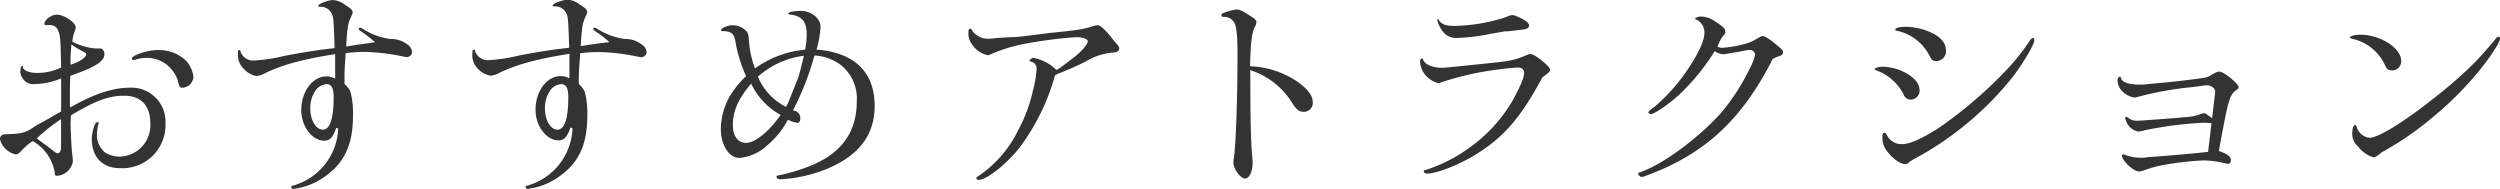 <svg xmlns="http://www.w3.org/2000/svg" viewBox="0 0 399.13 30.2"><defs><style>.cls-1{fill:#333;}</style></defs><title>recommendation-title</title><g id="レイヤー_2" data-name="レイヤー 2"><g id="レイヤー_1-2" data-name="レイヤー 1"><path class="cls-1" d="M11.27,19.47c0,1.41.14,4.18.25,5a11.42,11.42,0,0,1,.11,1.3,2.74,2.74,0,0,1-2.56,2.3c-.22,0-.32-.14-.32-.43a7.08,7.08,0,0,0-3.53-5.11,9.18,9.18,0,0,0-1.91,1.66c-.32.32-.54.46-.79.46A3.35,3.35,0,0,1,0,22.25c0-.62.32-.83,1.19-.83,2.23-.07,2.84-.22,4-1a14.14,14.14,0,0,1,1.41-.83c1.44-.79,1.58-.9,3.16-1.8,0-.47,0-.9,0-1l0-2.27v-2a11.58,11.58,0,0,1-4.28.9,1.89,1.89,0,0,1-1.84-.9,1.78,1.78,0,0,1-.39-1c0-.69.11-1,.29-1s.1,0,.1.18c.11.58,1,.94,2.31.94a8.53,8.53,0,0,0,3.81-.87c-.07-3.16-.1-4.17-.21-5C9.29,4.46,8.85,4,7.88,4a.93.93,0,0,0-.32,0,1.09,1.09,0,0,1-.32,0c-.11,0-.15-.07-.15-.18,0-.65,1.08-1.48,2-1.48,1.15,0,3,1.26,3,2.05a3.32,3.32,0,0,1-.18.65,5.71,5.71,0,0,0-.36,1.62,10.1,10.1,0,0,0,3.68,1.08l.79,0c.36,0,.65.4.65.9,0,1.16-1.48,2.09-5.44,3.46-.07,1.55-.07,2.2-.07,3.24,0,.58,0,1,0,1.84C15,15,18,14,20.73,14a5.43,5.43,0,0,1,5.69,5.72,6.89,6.89,0,0,1-7.23,7.13c-2.85,0-4.54-1.77-4.54-4.72A6.7,6.7,0,0,1,15,20.27c.15-.51.33-.76.54-.76s.22.07.22.14a1.19,1.19,0,0,1-.11.36,9.17,9.17,0,0,0-.18,1.7,3.78,3.78,0,0,0,1.19,2.55A4.24,4.24,0,0,0,19,25a5,5,0,0,0,5-5.29c0-2.85-1.48-4.43-4.18-4.43-2.45,0-4.57.79-8.49,3.13ZM5.87,22.1C7.38,23.22,7.59,23.36,8.42,24c.4.37.62.47.79.47s.33-.1.44-.36.1-.32.1-3.09c0-.25,0-.51,0-2A27.55,27.55,0,0,0,5.87,22.1ZM13.75,8.67c0-.17-.11-.25-.72-.57s-.9-.5-1.62-1a24.12,24.12,0,0,0-.14,3.24C12.78,9.83,13.75,9.18,13.75,8.67Zm8.06.8a4.4,4.4,0,0,1-.5.14.3.3,0,0,1-.25-.25c0-.54,2.48-1.37,4.17-1.37a6.29,6.29,0,0,1,4.43,1.66,4.52,4.52,0,0,1,1.22,2.62A1.82,1.82,0,0,1,29.05,14c-.36,0-.43-.15-.69-1.26a5.68,5.68,0,0,0-1.65-2.34,5.19,5.19,0,0,0-3.17-1.16A5.3,5.3,0,0,0,21.81,9.47Z"/><path class="cls-1" d="M59.87,6.73A19.84,19.84,0,0,0,57.63,5c-.28-.18-.36-.28-.36-.36a.24.24,0,0,1,.22-.21c.11,0,.14,0,.54.25a10.84,10.84,0,0,0,4.35,1.55A4.1,4.1,0,0,1,64.9,7a1.79,1.79,0,0,1,.9,1.26.89.89,0,0,1-.79.86,3.23,3.23,0,0,1-.5-.07,33.91,33.91,0,0,0-6.16-.76c-.82,0-1.51,0-3.16.19C55,11.12,55,11.55,55,12.38v1c.79.86.86,1,1,1.47a13.9,13.9,0,0,1,.36,3.53c0,4.68-1.33,7.59-4.53,9.83a10.68,10.68,0,0,1-5,1.94c-.22,0-.33-.11-.33-.29s.08-.18.36-.25A9.88,9.88,0,0,0,54,20.52l-.32-.11c-.51,1.48-1,2.05-1.91,2.05-1.94,0-3.67-2.3-3.67-4.86,0-3,1.8-5.4,4-5.4a2.71,2.71,0,0,1,1.41.36c0-.93,0-1.29,0-2.12s0-1,0-1.8c-5.19.83-8.39,1.69-11.23,3.06a3,3,0,0,1-1.41.43,3.62,3.62,0,0,1-2-1.19A3,3,0,0,1,38,8.46C38,8.1,38,8,38.2,8s.14,0,.18.18a2.15,2.15,0,0,0,2.26,1.48,26.72,26.72,0,0,0,4.68-.72c3.57-.69,5.83-1,8.1-1.26-.14-4.5-.18-4.9-.43-5.44a1.93,1.93,0,0,0-1.94-1.15c-.15,0-.26-.07-.26-.14,0-.33,1.62-.94,2.38-.94a3.38,3.38,0,0,1,1.91.76c.93.57,1.22.86,1.22,1.18,0,.15,0,.15-.29.83-.46,1-.54,1.48-.75,4.65l.47-.08,1.11-.18L59,6.88Zm-9.33,7.49a4.91,4.91,0,0,0-1,3.09c0,1.88.9,3.39,2,3.39s1.73-1.66,1.73-5.22c0-1.37-.33-2-1.08-2.05A2.44,2.44,0,0,0,50.54,14.22Z"/><path class="cls-1" d="M97.3,6.73A19.67,19.67,0,0,0,95.07,5c-.28-.18-.36-.28-.36-.36a.24.24,0,0,1,.22-.21c.11,0,.14,0,.54.25a10.87,10.87,0,0,0,4.36,1.55,4.09,4.09,0,0,1,2.51.79,1.79,1.79,0,0,1,.9,1.26.89.89,0,0,1-.79.86,3.23,3.23,0,0,1-.5-.07,33.91,33.91,0,0,0-6.16-.76c-.82,0-1.51,0-3.16.19-.18,2.62-.22,3.05-.22,3.88v1c.79.86.86,1,1,1.47a13.9,13.9,0,0,1,.36,3.53c0,4.68-1.33,7.59-4.53,9.83a10.68,10.68,0,0,1-5,1.94c-.22,0-.32-.11-.32-.29s.07-.18.35-.25a9.88,9.88,0,0,0,7.13-9.14l-.32-.11c-.51,1.48-1,2.05-1.91,2.05-1.94,0-3.67-2.3-3.67-4.86,0-3,1.8-5.4,4-5.4a2.71,2.71,0,0,1,1.41.36c0-.93,0-1.29,0-2.12s0-1,0-1.8c-5.19.83-8.39,1.69-11.23,3.06a3,3,0,0,1-1.41.43,3.62,3.62,0,0,1-2.05-1.19,3,3,0,0,1-.79-2.48c0-.36,0-.47.22-.47s.14,0,.18.18a2.15,2.15,0,0,0,2.26,1.48,26.72,26.72,0,0,0,4.68-.72c3.57-.69,5.83-1,8.1-1.26-.14-4.5-.18-4.9-.43-5.44a1.93,1.93,0,0,0-1.94-1.15c-.15,0-.26-.07-.26-.14,0-.33,1.62-.94,2.38-.94a3.38,3.38,0,0,1,1.91.76c.93.57,1.22.86,1.22,1.18,0,.15,0,.15-.29.83-.46,1-.54,1.48-.75,4.65l.47-.08,1.11-.18,2.13-.28ZM88,14.22a4.91,4.91,0,0,0-1,3.09c0,1.88.9,3.39,2,3.39s1.73-1.66,1.73-5.22c0-1.37-.33-2-1.08-2.05A2.44,2.44,0,0,0,88,14.22Z"/><path class="cls-1" d="M117.43,6.7c-.22-1.34-.68-1.73-2.09-1.73-.14,0-.21,0-.21-.15,0-.32,1-.79,1.83-.79a2.93,2.93,0,0,1,2.24,1c.28.32.28.47.39,1.73a16,16,0,0,0,.94,4.17,16.09,16.09,0,0,1,8-3,11.73,11.73,0,0,0,.26-2.41c0-2.09-.76-3-2.74-3.21a.17.17,0,0,1-.18-.18c0-.21.94-.39,2-.39,1.66,0,3.13,1.19,3.13,2.55a16.43,16.43,0,0,1-.64,3.64,13.12,13.12,0,0,1,4.42,1c3.21,1.4,4.86,4.1,4.86,8,0,4.57-2.48,7.89-7.56,10a22.49,22.49,0,0,1-7.52,1.69c-.36,0-.58-.14-.58-.36s.08-.22.26-.25a29.46,29.46,0,0,0,5-1.48c5.07-2,7.55-5.4,7.55-10.4a6.83,6.83,0,0,0-2.62-5.8,7.67,7.67,0,0,0-4.14-1.47,44.76,44.76,0,0,1-3.42,8.75,2.3,2.3,0,0,0,.36.1,1.2,1.2,0,0,1,.79,1.3c0,.32-.18.61-.43.61a6.33,6.33,0,0,1-1.55-.5,13.21,13.21,0,0,1-3.2,4,7.51,7.51,0,0,1-4.5,2.09c-1.69,0-3-2-3-4.68a11,11,0,0,1,1.44-5.19,16.25,16.25,0,0,1,2.59-3.2A21.35,21.35,0,0,1,117.43,6.7Zm2.49,6.65C117.86,15.8,117,17.71,117,20c0,1.7.82,2.81,2.08,2.81,1.44,0,3.64-1.73,5.55-4.46A11.2,11.2,0,0,1,119.92,13.35Zm5.57,3.71A8.31,8.31,0,0,0,126,16c.08-.22.65-1.62,1.41-3.53.32-1,.54-1.91.93-3.57A13.64,13.64,0,0,0,121,12.24,9.48,9.48,0,0,0,125.49,17.06Z"/><path class="cls-1" d="M169.2,11.66a6.91,6.91,0,0,0-.76.36A34.81,34.81,0,0,1,162.9,23.4c-2.05,2.7-5.36,5.32-6.66,5.32-.18,0-.36-.14-.36-.28s.07-.15.43-.4a18.66,18.66,0,0,0,6.23-7.23,24.33,24.33,0,0,0,2.37-6.34,17.93,17.93,0,0,0,.58-3.38,1.12,1.12,0,0,0-.94-1.26c-.14,0-.17-.08-.17-.18s.32-.4.64-.4a7.1,7.1,0,0,1,3.64,1.91c.43-.18.43-.18,3-2.16,1-.79,2-1.94,2-2.38s-.76-.68-1.91-.68a70.13,70.13,0,0,0-7.52.94,25.46,25.46,0,0,0-5.58,1.58c-.72.32-.79.36-.94.36a4.09,4.09,0,0,1-2.52-1.73,2.82,2.82,0,0,1-.57-2V4.93a.4.4,0,0,1,.28-.36c.15,0,.22.07.33.36a3.2,3.2,0,0,0,2.55,1.26A8.76,8.76,0,0,0,159,6.08l2.12-.14c1,0,1.94-.11,2.45-.18,1.22-.14,2.48-.29,3.74-.47,5-.5,5.4-.57,7.34-1.15a1.9,1.9,0,0,1,.58-.11c.43,0,1.08.58,2.09,1.8.36.47.61.79.75.94.51.54.62.72.62,1s-.29.57-.8.61a10,10,0,0,0-4.57,1.44c-.79.43-1.62.79-2.37,1.12Z"/><path class="cls-1" d="M199.62,12.63c0,6.09.07,9.33.25,11.81.07.68.11,1.23.11,1.51,0,1.48-.54,2.56-1.23,2.56s-1.83-1.59-1.83-2.45c0-.22,0-.5.07-.86.32-1.91.58-9.69.58-16.49,0-3.2-.15-4.46-.54-5.11a1.79,1.79,0,0,0-1.7-.9c-.21,0-.32-.11-.32-.29s.11-.25.29-.32a8.43,8.43,0,0,1,2.12-.58c.51,0,1,.25,2.49,1.23.5.32.68.54.68.79a1.78,1.78,0,0,1-.18.65c-.54.93-.76,2.52-.83,6.4a14.47,14.47,0,0,1,7.27,2.27c1.87,1.26,2.74,2.38,2.74,3.49a1.42,1.42,0,0,1-1.44,1.51c-.76,0-1.19-.32-2-1.65a12.2,12.2,0,0,0-6.55-5Z"/><path class="cls-1" d="M234.9,25.09c-2.52,1.44-5.69,2.63-7.06,2.63-.28,0-.54-.18-.54-.36s.08-.18.29-.22a24.62,24.62,0,0,0,7.16-3.67A24.2,24.2,0,0,0,241.52,16c1.3-2.41,1.8-3.63,1.8-4.32s-.39-.9-1.11-.9a58.16,58.16,0,0,0-6.05.79,47.64,47.64,0,0,0-6,1.55,1.17,1.17,0,0,1-.54.15,4,4,0,0,1-2-1.23,3.47,3.47,0,0,1-.9-2.23c0-.29.11-.47.29-.47s.14,0,.22.25c.25.69,1.51,1.23,2.88,1.23.54,0,.54,0,4.71-.43,2.84-.29,4.5-.47,5-.54a12.06,12.06,0,0,0,3.89-1.05,2.11,2.11,0,0,1,.64-.18c.69,0,3.13,2,3.13,2.52,0,.25-.17.43-1.25,1.23C242.67,19,239.9,22.17,234.9,25.09ZM240.33,5c-.14,0-1,.18-2.34.4a31.53,31.53,0,0,1-5.18.65,2.7,2.7,0,0,1-2.66-1.3,5.51,5.51,0,0,1-.69-1.47.15.15,0,1,1,.29,0c.43.61,1.15.86,2.45.86a28.34,28.34,0,0,0,8-1.33c1-.39,1-.39,1.26-.39s.61.1,1.73.68c.68.4.93.65.93,1s-.28.58-1.58.69l-1.8.21Z"/><path class="cls-1" d="M262.94,28c-.21.07-.32.14-.46.18a2.87,2.87,0,0,1-.33.07c-.25,0-.61-.29-.61-.5s.07-.18.47-.29c0,0,.11-.07.25-.11s.25-.11.43-.18c3.46-1.44,8.53-5.25,11.95-9a33.19,33.19,0,0,0,4.57-6.95,9.81,9.81,0,0,0,1-2.49.83.83,0,0,0-.83-.75c-.15,0-.4,0-.65.07-.07,0-.86.18-1.58.29s-1.05.18-1.34.22a3.15,3.15,0,0,1-.68.1,2.59,2.59,0,0,1-1.37-.5,34.54,34.54,0,0,1-5.72,7c-1.66,1.51-3.92,3.06-4.5,3.06-.18,0-.36-.11-.36-.25s.07-.29.94-.9a29.27,29.27,0,0,0,5.65-6.48c1.44-2.16,2.34-4.17,2.34-5.29a2.24,2.24,0,0,0-1.26-2.16c-.11,0-.22-.11-.22-.18s.4-.32.9-.32a4.07,4.07,0,0,1,2.41.86c1.23.79,1.51,1.12,1.51,1.58,0,.18,0,.26-.21.51a3.8,3.8,0,0,0-.61.86c-.22.47-.29.61-.44,1a1.6,1.6,0,0,0,.83.18,18.81,18.81,0,0,0,4.14-.79,7.15,7.15,0,0,0,1.3-.65c.57-.32.79-.43,1-.43s.82.29,2,1.26,1.19,1,1.19,1.33-.14.43-.5.58a5.72,5.72,0,0,0-1.12.47C278.1,19.11,272.23,24.55,262.94,28Z"/><path class="cls-1" d="M304.56,11.81c1.33.86,1.91,1.65,1.91,2.7a1.45,1.45,0,0,1-1.37,1.4,1.23,1.23,0,0,1-1.19-.83,7.88,7.88,0,0,0-4.36-3.85c-.17-.07-.28-.14-.28-.22s.57-.36,1.22-.36A8.2,8.2,0,0,1,304.56,11.81Zm-.4,14.39c-.86,0-2.3-1.11-3.13-2.41a3.3,3.3,0,0,1-.5-1.87c0-.54.07-.72.32-.72s.18.07.43.43A2.59,2.59,0,0,0,303.77,23c1.15,0,3.24-.94,5.9-2.67a69.43,69.43,0,0,0,10.62-9.11A34.57,34.57,0,0,0,324,6.59c.25-.4.43-.54.54-.54s.25.18.25.36c0,.68-1.73,3.6-3.39,5.79a51,51,0,0,1-14.86,12.67,17.1,17.1,0,0,0-1.73,1A.81.81,0,0,1,304.16,26.2Zm4.57-20.8c1.37.79,1.95,1.62,1.95,2.74a1.56,1.56,0,0,1-1.48,1.61c-.61,0-.83-.18-1.19-.93a7.62,7.62,0,0,0-5.07-3.89c-.25,0-.36-.07-.36-.18,0-.29.65-.47,1.65-.47A10.08,10.08,0,0,1,308.73,5.4Z"/><path class="cls-1" d="M353.55,15.62c.08-.57.11-.93.11-1,0-.5-.65-1-1.26-1-.18,0-.43,0-.72.07l-1.73.22a54.23,54.23,0,0,0-8.63,1.55,2.39,2.39,0,0,1-.62.11,3.64,3.64,0,0,1-2-1.12,2.76,2.76,0,0,1-.64-1.58c0-.36.18-.62.36-.62s.14,0,.21.26c.18.64,1.3,1,3.1,1a13.29,13.29,0,0,0,1.37-.1l3.49-.33c1.69-.18,3.24-.36,5.47-.68a3.48,3.48,0,0,0,1.11-.51c.72-.39.9-.46,1.16-.46.68,0,3.06,1.9,3.06,2.48,0,.18,0,.22-.51.58-.94.75-1.19,1.65-2.63,9.61,1.52.57,1.91.9,1.91,1.51,0,.32-.18.54-.39.54a4.33,4.33,0,0,1-.51-.07,14.71,14.71,0,0,0-3.49-.47,49,49,0,0,0-5.9.65,17.86,17.86,0,0,0-3.75,1,2.53,2.53,0,0,1-.68.11c-.83,0-2.66-1.73-2.66-2.52a.23.23,0,0,1,.21-.22,1.06,1.06,0,0,1,.32.11,6.76,6.76,0,0,0,2.09.43,7.65,7.65,0,0,0,.9,0c.4-.07,1.41-.14,2.88-.25,4-.32,5.83-.5,7.35-.68l.54-4.57a10.12,10.12,0,0,0-1.3-.07,60.63,60.63,0,0,0-9.29,1.18,4.52,4.52,0,0,1-1.11.22,2.54,2.54,0,0,1-1.87-1.51,2.23,2.23,0,0,0-.15-.36,1.41,1.41,0,0,1-.07-.29.24.24,0,0,1,.18-.18c.11,0,.14,0,.36.18a2.05,2.05,0,0,0,1.44.43c.65,0,5.76-.39,7.67-.57a8.11,8.11,0,0,0,2.48-.51,1.28,1.28,0,0,1,.43-.11c.25,0,.25,0,1.33.8Z"/><path class="cls-1" d="M383.36,9.75a1.45,1.45,0,0,1-1.58,1.48c-.47,0-.69-.18-1-.79a7.45,7.45,0,0,0-5.29-4.25c-.21-.07-.32-.14-.32-.25s.61-.4,1.62-.4C380.05,5.54,383.36,7.67,383.36,9.75ZM378.9,25.12a5.07,5.07,0,0,1-2.48-1.79,2.57,2.57,0,0,1-.87-2.16c0-.69.18-1.19.43-1.19s.18.07.26.25A2.43,2.43,0,0,0,378.29,22c1.44,0,5.58-2.56,10.62-6.59a68.34,68.34,0,0,0,6.47-5.72c.62-.65,2.56-2.85,2.88-3.28s.44-.54.62-.54.25.15.25.33c0,.54-1.55,2.91-3.24,5a53.74,53.74,0,0,1-7.42,7.45,49.17,49.17,0,0,1-8.2,5.65C379.58,24.87,379.22,25.12,378.9,25.12Z"/></g></g></svg>